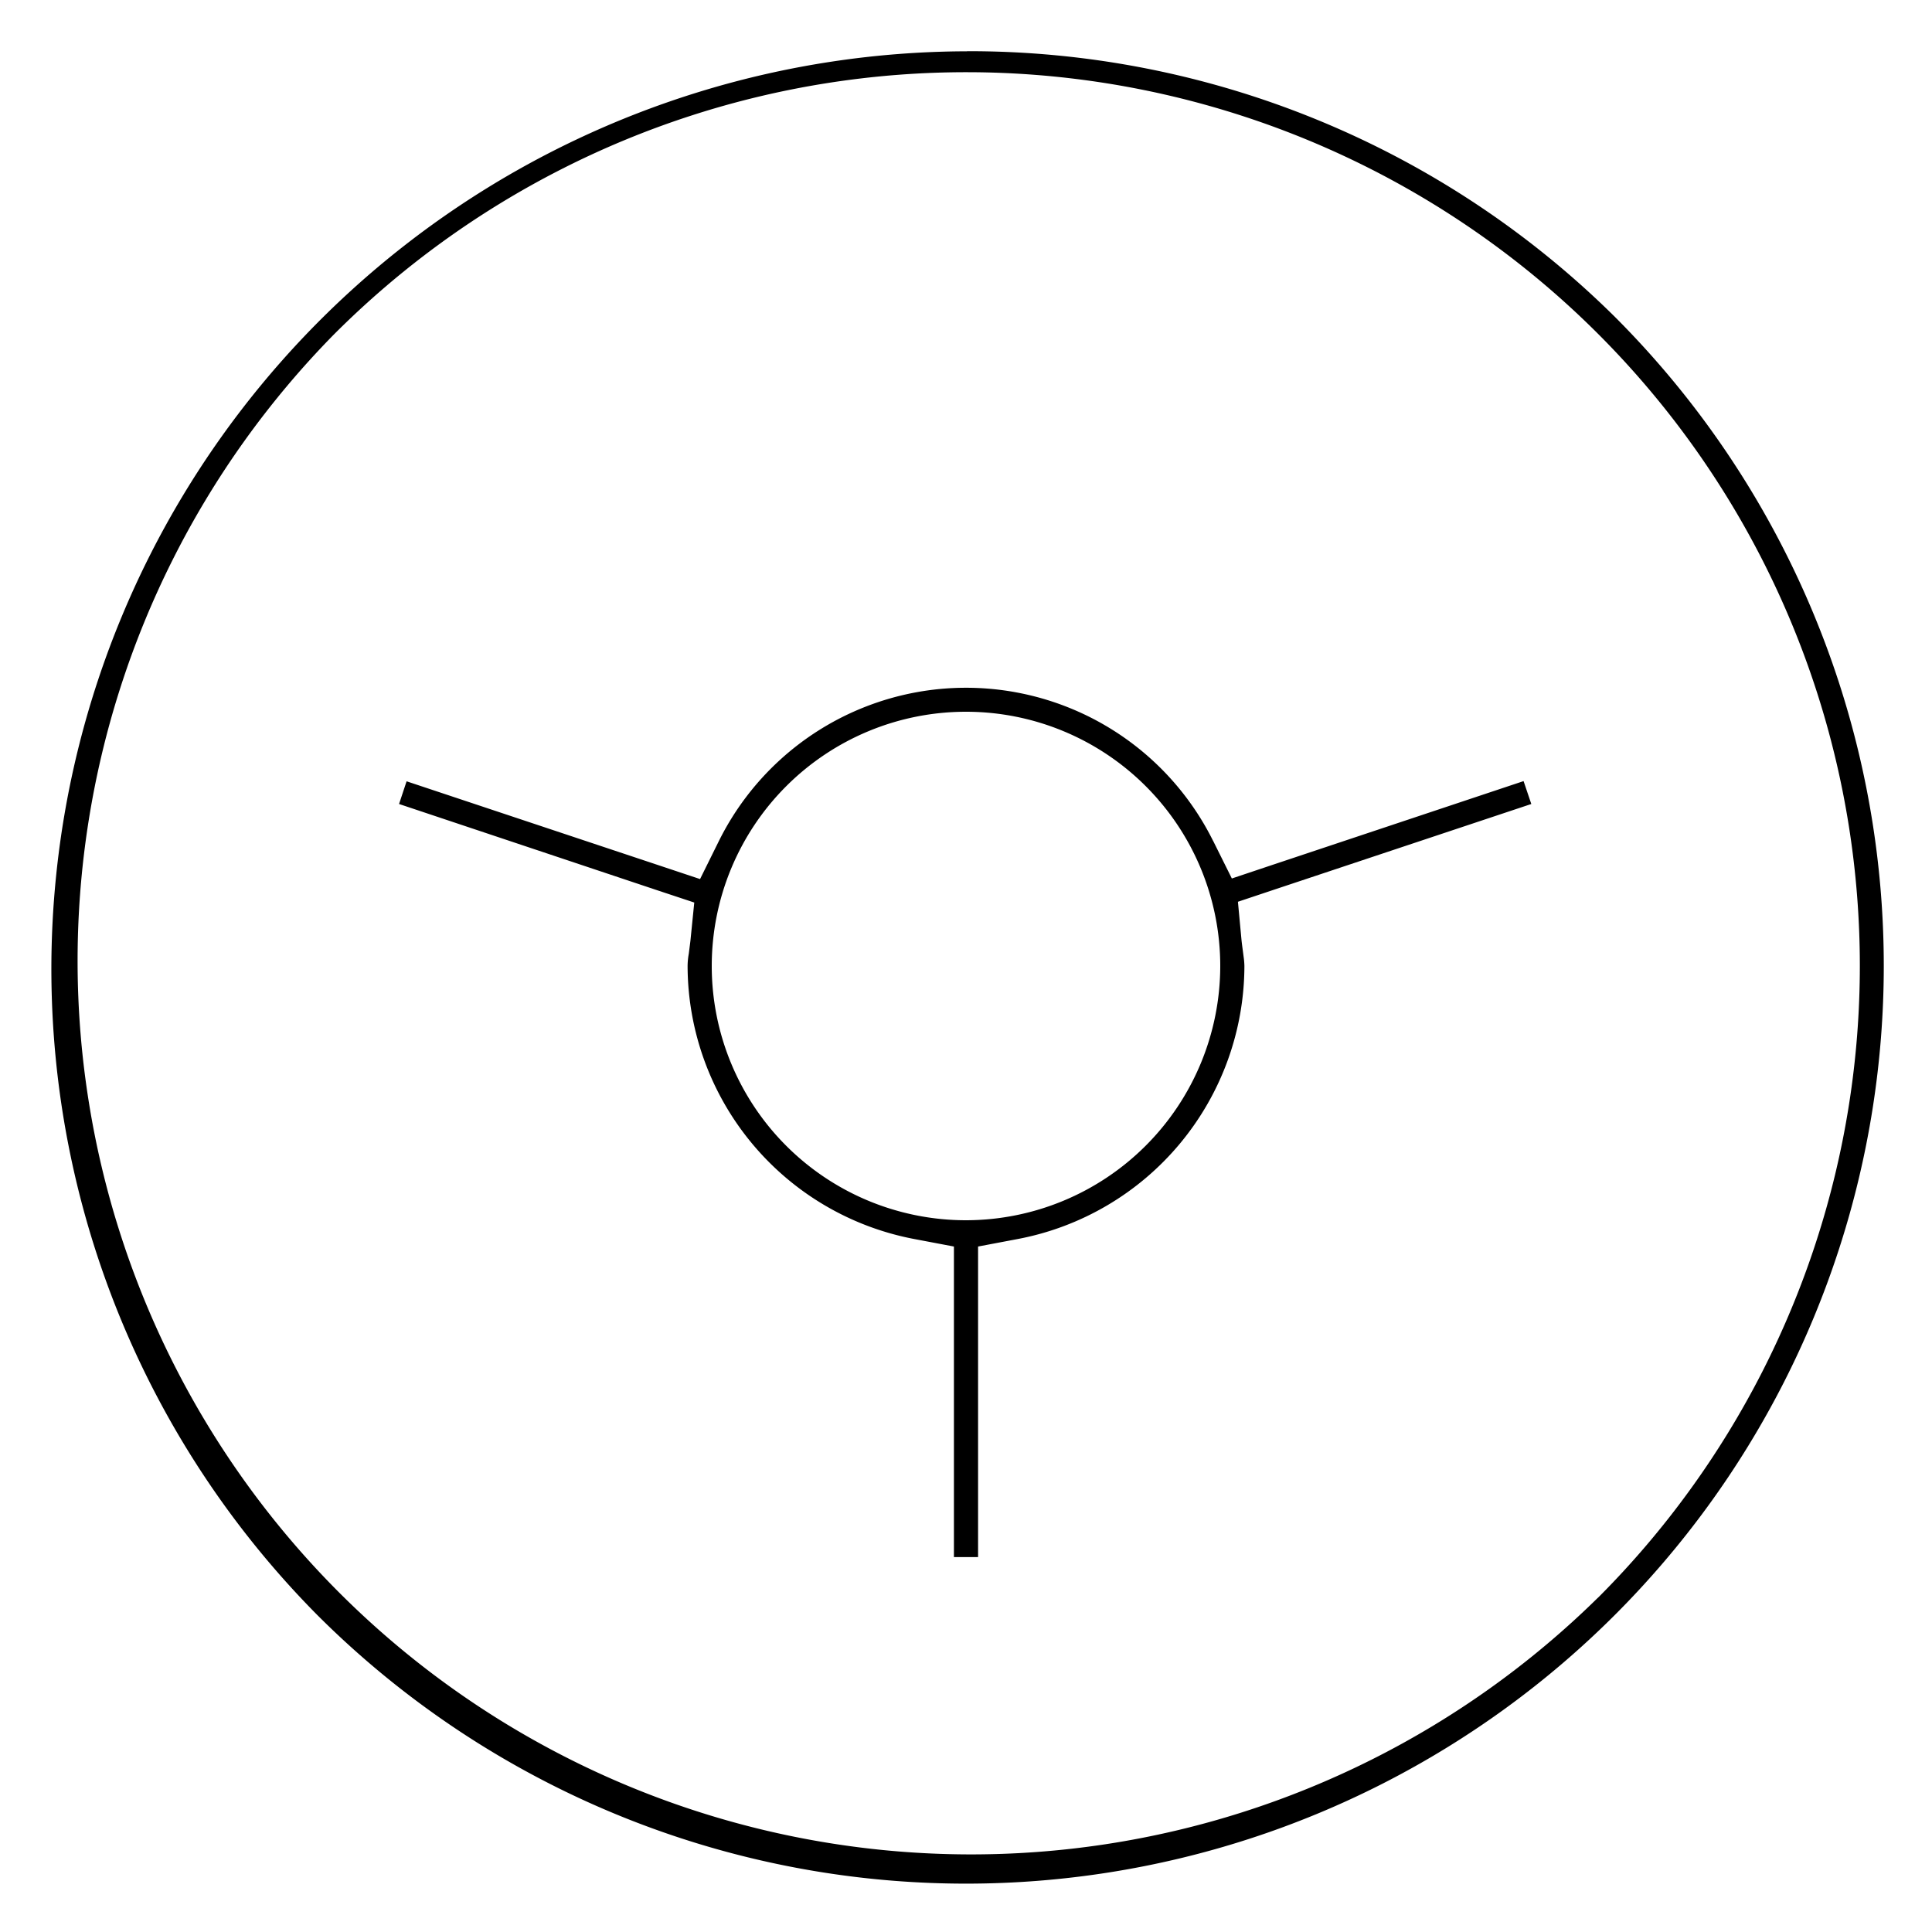 <svg xmlns="http://www.w3.org/2000/svg" width="20" height="20" viewBox="0 0 20 20" fill="currentColor"><path d="M16.538 16.543h0l.006-.005A9.25 9.25 0 003.462 3.457h0l-.005.005a9.25 9.25 0 0013.081 13.081zm-3.98-7.839l.194.39.412-.138 2.608-.87.08.237-2.66.886-.377.126.037.396c.005.049.013.103.018.143l.004.031a.76.76 0 01.008.095 2.883 2.883 0 01-2.35 2.827l-.407.077v3.215h-.25v-3.215l-.407-.077A2.884 2.884 0 017.118 10a.73.73 0 01.012-.125l.017-.134.04-.398-.38-.126-2.676-.894.078-.235 2.624.874.414.138.193-.39a2.856 2.856 0 015.118-.005zM10 12.632h.001A2.635 2.635 0 0012.632 10V10A2.632 2.632 0 1010 12.632zM10.01.53a9.5 9.5 0 016.708 2.751A9.5 9.5 0 013.283 16.717 9.5 9.5 0 0110.01.531z"/></svg>